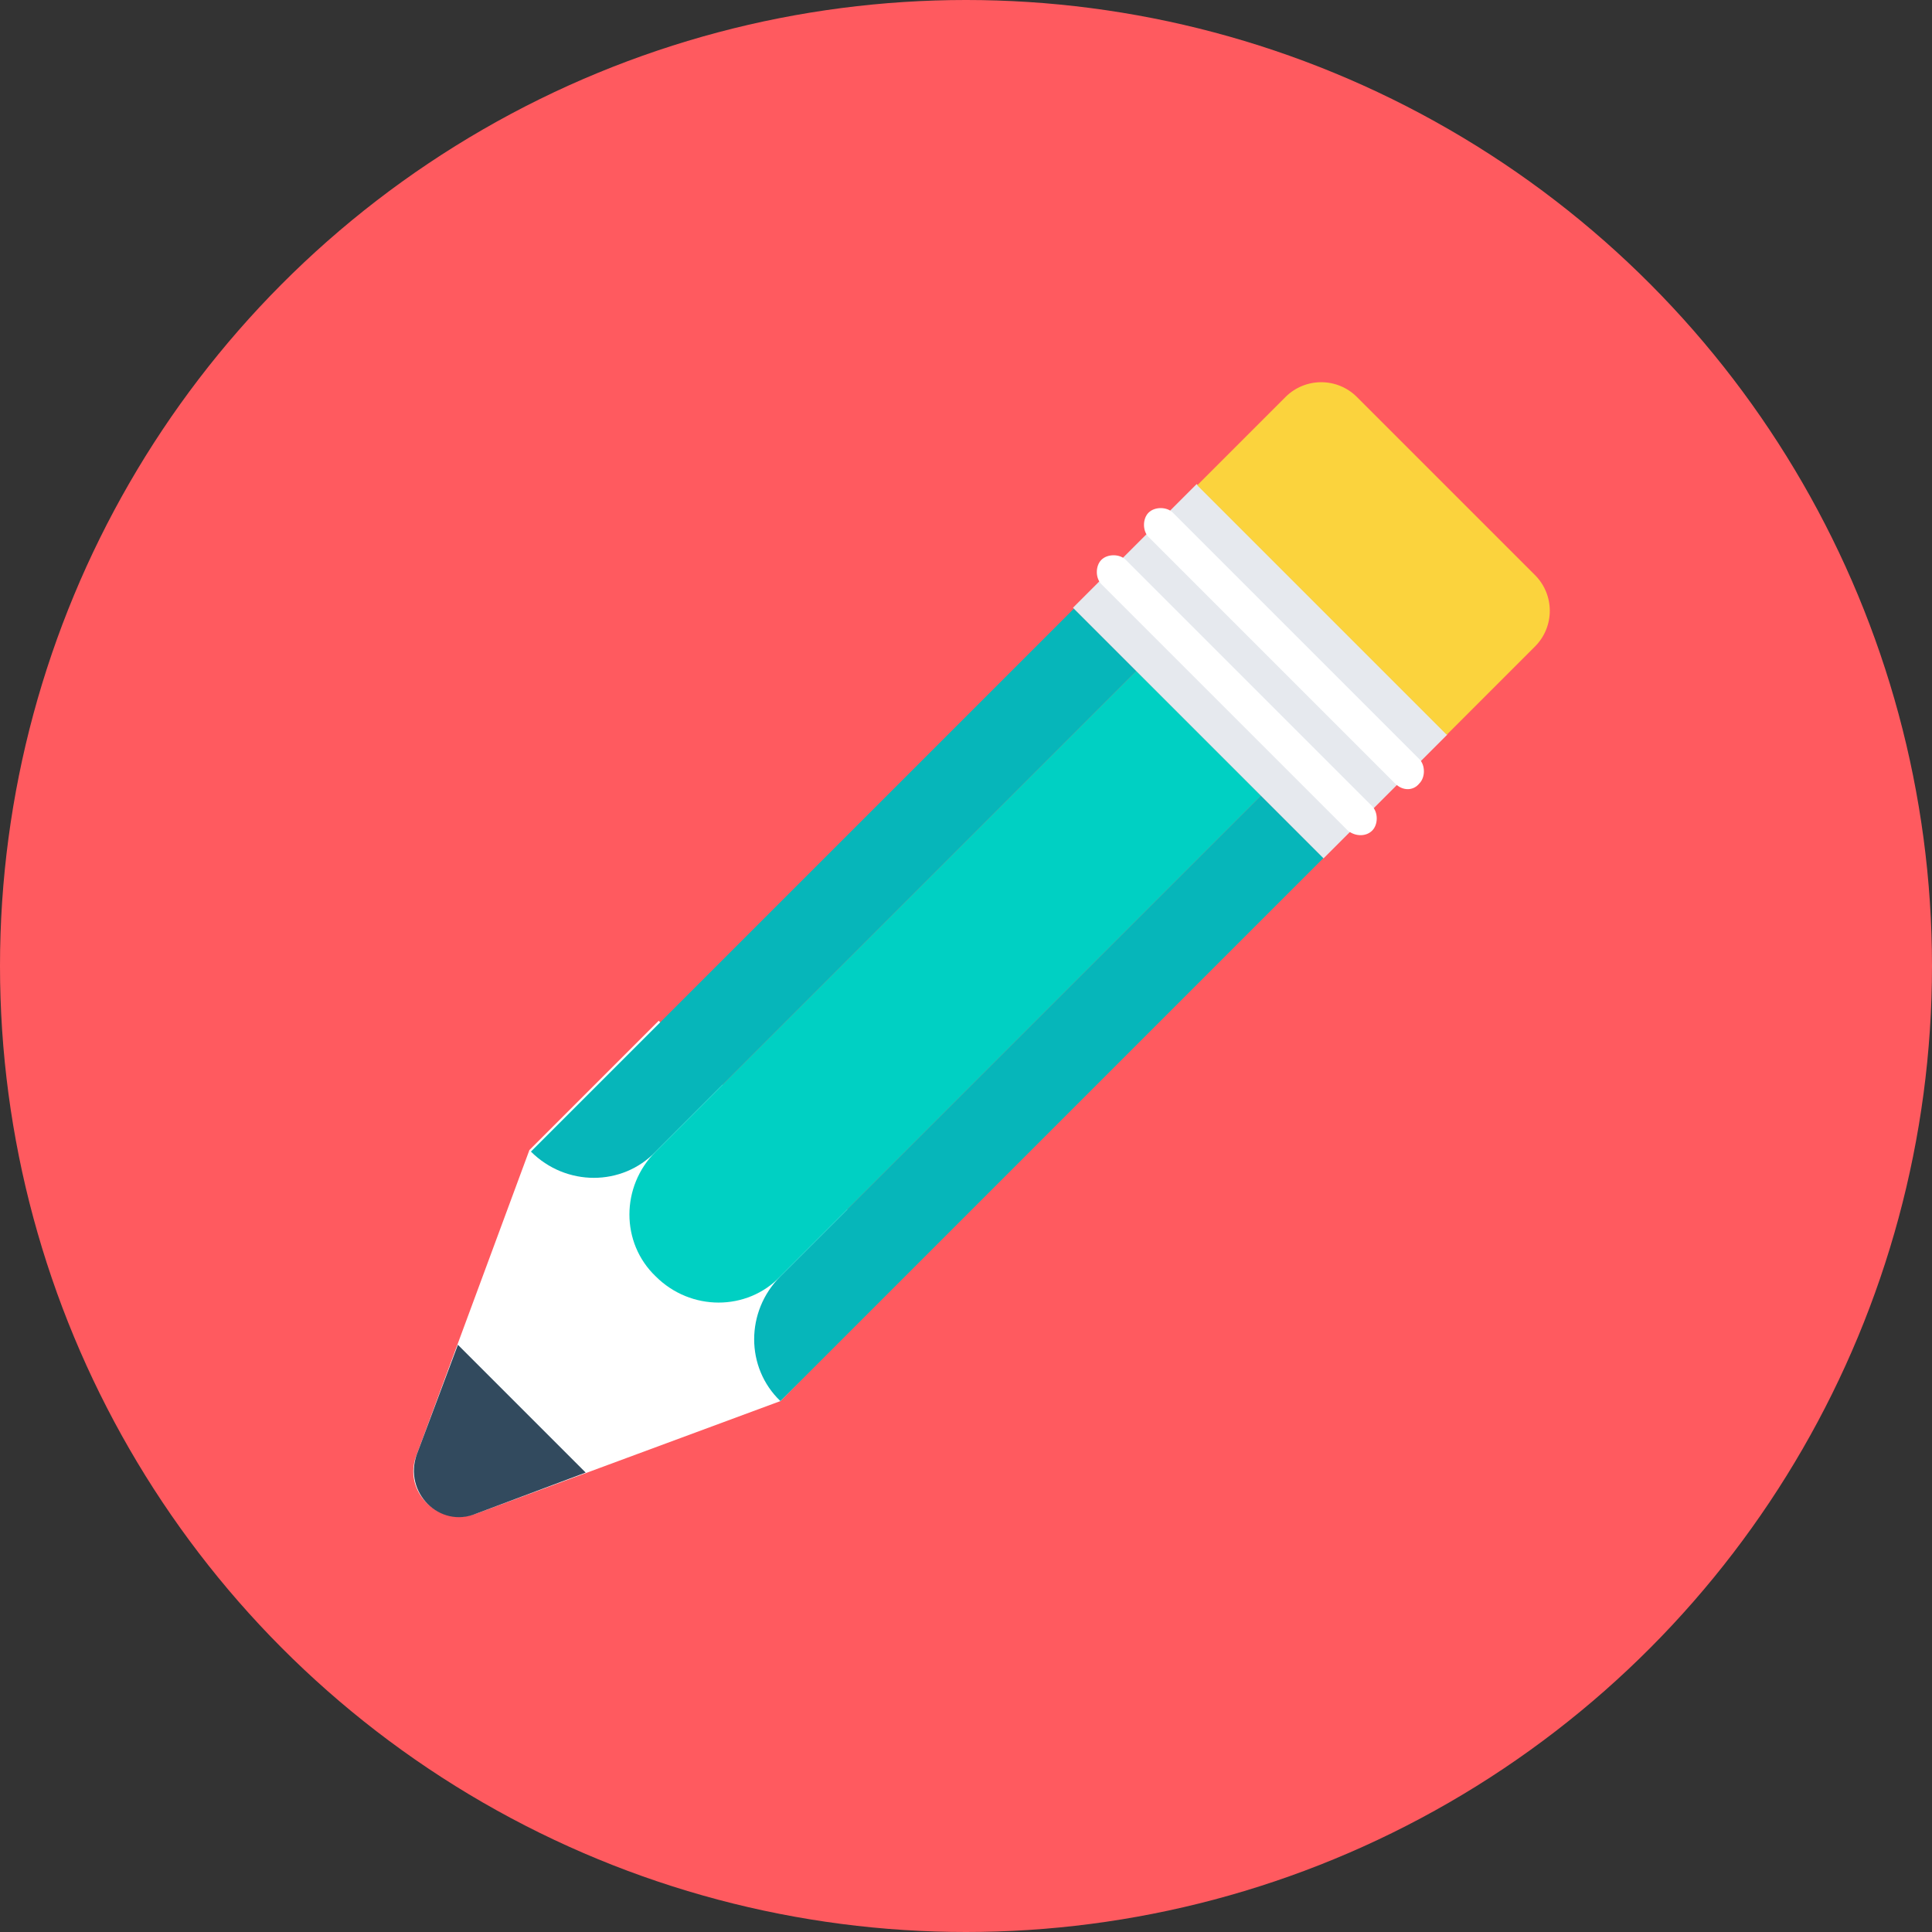 <?xml version="1.0" encoding="utf-8"?>
<!-- Generator: Adobe Illustrator 19.2.0, SVG Export Plug-In . SVG Version: 6.00 Build 0)  -->
<svg version="1.1" id="Layer_1" xmlns="http://www.w3.org/2000/svg" xmlns:xlink="http://www.w3.org/1999/xlink" x="0px" y="0px"
	 viewBox="0 0 508 508" style="enable-background:new 0 0 508 508;" xml:space="preserve">
<rect x="0" y="0" width="508" height="508" fill="#333333" stroke="none"/>
<style type="text/css">
	.st0{fill:#FF5A5F;}
	.st1{fill:#FFFFFF;}
	.st2{fill:#324A5E;}
	.st3{fill:#06B6BA;}
	.st4{fill:#00D0C3;}
	.st5{fill:#E6E9EE;}
	.st6{fill:#FBD33D;}
</style>
<circle class="st0" cx="254" cy="254" r="254"/>
<path class="st1" d="M205.2,368.4l-80,29.6c-10,3.6-19.6-6-15.6-15.6l29.6-80l34-34l65.6,65.6L205.2,368.4z"/>
<g>
	<path class="st2" d="M120.4,353.6l-10.8,28.8c-3.6,10,6,19.6,15.6,15.6l28.8-10.8L120.4,353.6z"/>
</g>
<g>
	<path class="st3" d="M331.6,209.2L205.2,335.6c-9.2,9.2-9.2,24,0,32.8L348,225.6L331.6,209.2z"/>
	<path class="st3" d="M282.4,160L139.6,302.8c9.2,9.2,24,9.2,32.8,0l126.4-126.4L282.4,160z"/>
</g>
<path class="st4" d="M298.8,176.4L172.4,302.8c-9.2,9.2-9.2,24,0,32.8c9.2,9.2,24,9.2,32.8,0l126.4-126.4L298.8,176.4z"/>
<rect x="308.4" y="129.9" transform="matrix(0.707 -0.707 0.707 0.707 -27.751 286.002)" class="st5" width="46" height="93.2"/>
<path class="st6" d="M403.6,151.2l-46.8-46.8c-5.2-5.2-13.6-5.2-18.8,0l-23.2,23.2l65.6,65.6l23.2-23.2
	C408.8,164.8,408.8,156.4,403.6,151.2z"/>
<g>
	<path class="st1" d="M366.8,206L302,141.2c-1.6-1.6-1.6-4.8,0-6.4l0,0c1.6-1.6,4.8-1.6,6.4,0l64.8,64.8c1.6,1.6,1.6,4.8,0,6.4l0,0
		C371.6,208,368.8,208,366.8,206z"/>
	<path class="st1" d="M354.4,218.4l-64.8-64.8c-1.6-1.6-1.6-4.8,0-6.4l0,0c1.6-1.6,4.8-1.6,6.4,0l64.8,64.8c1.6,1.6,1.6,4.8,0,6.4
		l0,0C359.2,220,356.4,220,354.4,218.4z"/>
</g>
</svg>
